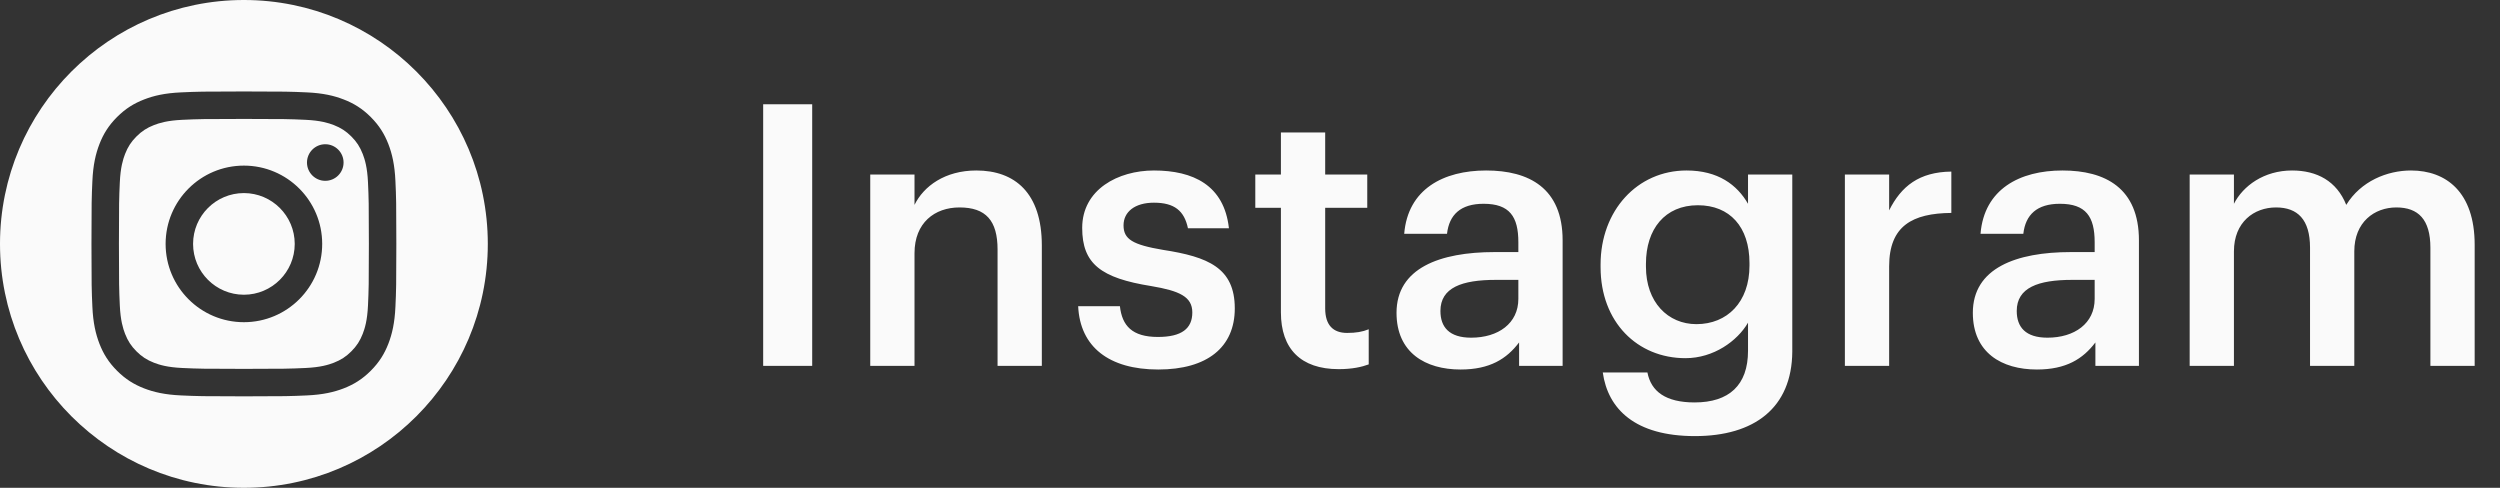 <svg width="82" height="16" viewBox="0 0 82 16" fill="none" xmlns="http://www.w3.org/2000/svg">
<rect x="0" y="0" width="82" height="16" fill="#333333" stroke="none"/>
<path d="M25.032 12V3.42H26.64V12H25.032ZM28.544 12V5.724H29.996V6.72C30.296 6.108 30.992 5.592 32.024 5.592C33.284 5.592 34.172 6.324 34.172 8.052V12H32.72V8.184C32.72 7.236 32.336 6.804 31.472 6.804C30.656 6.804 29.996 7.308 29.996 8.304V12H28.544ZM37.992 12.12C36.373 12.12 35.425 11.376 35.364 10.044H36.733C36.804 10.68 37.129 11.052 37.98 11.052C38.761 11.052 39.108 10.776 39.108 10.248C39.108 9.732 38.688 9.54 37.764 9.384C36.108 9.12 35.496 8.652 35.496 7.476C35.496 6.216 36.672 5.592 37.849 5.592C39.133 5.592 40.153 6.072 40.309 7.488H38.965C38.844 6.912 38.52 6.648 37.849 6.648C37.224 6.648 36.852 6.948 36.852 7.392C36.852 7.848 37.153 8.028 38.148 8.196C39.624 8.424 40.501 8.784 40.501 10.116C40.501 11.388 39.6 12.12 37.992 12.12ZM43.91 12.108C42.662 12.108 42.014 11.436 42.014 10.248V6.816H41.174V5.724H42.014V4.344H43.466V5.724H44.846V6.816H43.466V10.116C43.466 10.668 43.73 10.92 44.186 10.92C44.474 10.92 44.69 10.884 44.894 10.8V11.952C44.666 12.036 44.354 12.108 43.91 12.108ZM47.906 12.12C46.754 12.12 45.806 11.568 45.806 10.26C45.806 8.796 47.222 8.268 49.022 8.268H49.802V7.944C49.802 7.104 49.514 6.684 48.662 6.684C47.906 6.684 47.534 7.044 47.462 7.668H46.058C46.178 6.204 47.342 5.592 48.746 5.592C50.15 5.592 51.254 6.168 51.254 7.884V12H49.826V11.232C49.418 11.772 48.866 12.12 47.906 12.12ZM48.254 11.076C49.142 11.076 49.802 10.608 49.802 9.804V9.18H49.058C47.954 9.18 47.246 9.432 47.246 10.2C47.246 10.728 47.534 11.076 48.254 11.076ZM55.595 14.304C53.627 14.304 52.739 13.416 52.571 12.216H54.035C54.155 12.84 54.635 13.2 55.583 13.2C56.711 13.2 57.335 12.636 57.335 11.508V10.584C56.987 11.184 56.207 11.748 55.283 11.748C53.711 11.748 52.499 10.572 52.499 8.76V8.676C52.499 6.912 53.699 5.592 55.319 5.592C56.351 5.592 56.975 6.06 57.335 6.684V5.724H58.787V11.532C58.775 13.38 57.539 14.304 55.595 14.304ZM55.643 10.632C56.651 10.632 57.383 9.912 57.383 8.712V8.628C57.383 7.44 56.735 6.732 55.691 6.732C54.611 6.732 53.987 7.512 53.987 8.652V8.748C53.987 9.912 54.707 10.632 55.643 10.632ZM60.512 12V5.724H61.964V6.9C62.36 6.108 62.948 5.64 64.004 5.628V6.984C62.732 6.996 61.964 7.404 61.964 8.736V12H60.512ZM66.809 12.12C65.657 12.12 64.709 11.568 64.709 10.26C64.709 8.796 66.125 8.268 67.925 8.268H68.705V7.944C68.705 7.104 68.417 6.684 67.565 6.684C66.809 6.684 66.437 7.044 66.365 7.668H64.961C65.081 6.204 66.245 5.592 67.649 5.592C69.053 5.592 70.157 6.168 70.157 7.884V12H68.729V11.232C68.321 11.772 67.769 12.12 66.809 12.12ZM67.157 11.076C68.045 11.076 68.705 10.608 68.705 9.804V9.18H67.961C66.857 9.18 66.149 9.432 66.149 10.2C66.149 10.728 66.437 11.076 67.157 11.076ZM71.821 12V5.724H73.273V6.684C73.573 6.096 74.257 5.592 75.181 5.592C75.997 5.592 76.645 5.94 76.957 6.72C77.437 5.94 78.301 5.592 79.081 5.592C80.233 5.592 81.169 6.3 81.169 8.028V12H79.717V8.124C79.717 7.2 79.321 6.804 78.601 6.804C77.881 6.804 77.221 7.284 77.221 8.244V12H75.769V8.124C75.769 7.2 75.361 6.804 74.653 6.804C73.933 6.804 73.273 7.284 73.273 8.244V12H71.821Z" fill="#FAFAFA"/>
<path fill-rule="evenodd" clip-rule="evenodd" d="M8 0C12.415 0 16 3.585 16 8C16 12.415 12.415 16 8 16C3.585 16 0 12.415 0 8C0 3.585 3.585 0 8 0ZM8 3C6.642 3 6.472 3.006 5.939 3.03C5.406 3.054 5.043 3.139 4.725 3.263C4.396 3.39 4.117 3.561 3.839 3.839C3.561 4.117 3.39 4.396 3.262 4.725C3.139 5.043 3.054 5.406 3.03 5.939C3.006 6.472 3 6.642 3 8C3 9.358 3.006 9.528 3.03 10.062C3.054 10.594 3.139 10.957 3.262 11.275C3.39 11.604 3.561 11.883 3.839 12.161C4.117 12.439 4.396 12.61 4.725 12.738C5.043 12.861 5.406 12.946 5.939 12.97C6.472 12.994 6.642 13 8 13C9.358 13 9.528 12.994 10.062 12.97C10.594 12.946 10.957 12.861 11.275 12.738C11.604 12.61 11.883 12.439 12.161 12.161C12.439 11.883 12.61 11.604 12.738 11.275C12.861 10.957 12.946 10.594 12.97 10.062C12.994 9.528 13 9.358 13 8C13 6.642 12.994 6.472 12.97 5.939C12.946 5.406 12.861 5.043 12.738 4.725C12.61 4.396 12.439 4.117 12.161 3.839C11.883 3.561 11.604 3.39 11.275 3.263C10.957 3.139 10.594 3.054 10.062 3.03C9.528 3.006 9.358 3 8 3ZM8 3.901C9.335 3.901 9.493 3.906 10.02 3.93C10.508 3.952 10.773 4.034 10.949 4.102C11.182 4.193 11.349 4.301 11.524 4.476C11.699 4.651 11.807 4.818 11.898 5.051C11.966 5.227 12.048 5.492 12.07 5.98C12.094 6.507 12.099 6.665 12.099 8C12.099 9.335 12.094 9.493 12.07 10.02C12.048 10.508 11.966 10.773 11.898 10.949C11.807 11.182 11.699 11.349 11.524 11.524C11.349 11.699 11.182 11.807 10.949 11.898C10.773 11.966 10.508 12.048 10.02 12.07C9.493 12.094 9.335 12.099 8 12.099C6.665 12.099 6.507 12.094 5.98 12.07C5.492 12.048 5.227 11.966 5.051 11.898C4.818 11.807 4.651 11.699 4.476 11.524C4.301 11.349 4.193 11.182 4.102 10.949C4.034 10.773 3.952 10.508 3.93 10.02C3.906 9.493 3.901 9.335 3.901 8C3.901 6.665 3.906 6.507 3.93 5.98C3.952 5.492 4.034 5.227 4.102 5.051C4.193 4.818 4.301 4.651 4.476 4.476C4.651 4.301 4.818 4.193 5.051 4.102C5.227 4.034 5.492 3.952 5.98 3.93C6.507 3.906 6.665 3.901 8 3.901ZM8 5.432C6.582 5.432 5.432 6.582 5.432 8C5.432 9.418 6.582 10.568 8 10.568C9.418 10.568 10.568 9.418 10.568 8C10.568 6.582 9.418 5.432 8 5.432ZM8 9.667C7.08 9.667 6.333 8.92 6.333 8C6.333 7.08 7.08 6.333 8 6.333C8.92 6.333 9.667 7.08 9.667 8C9.667 8.92 8.92 9.667 8 9.667ZM11.269 5.331C11.269 5.662 11 5.931 10.669 5.931C10.338 5.931 10.069 5.662 10.069 5.331C10.069 5 10.338 4.731 10.669 4.731C11 4.731 11.269 5 11.269 5.331Z" fill="#FAFAFA"/>
</svg>
